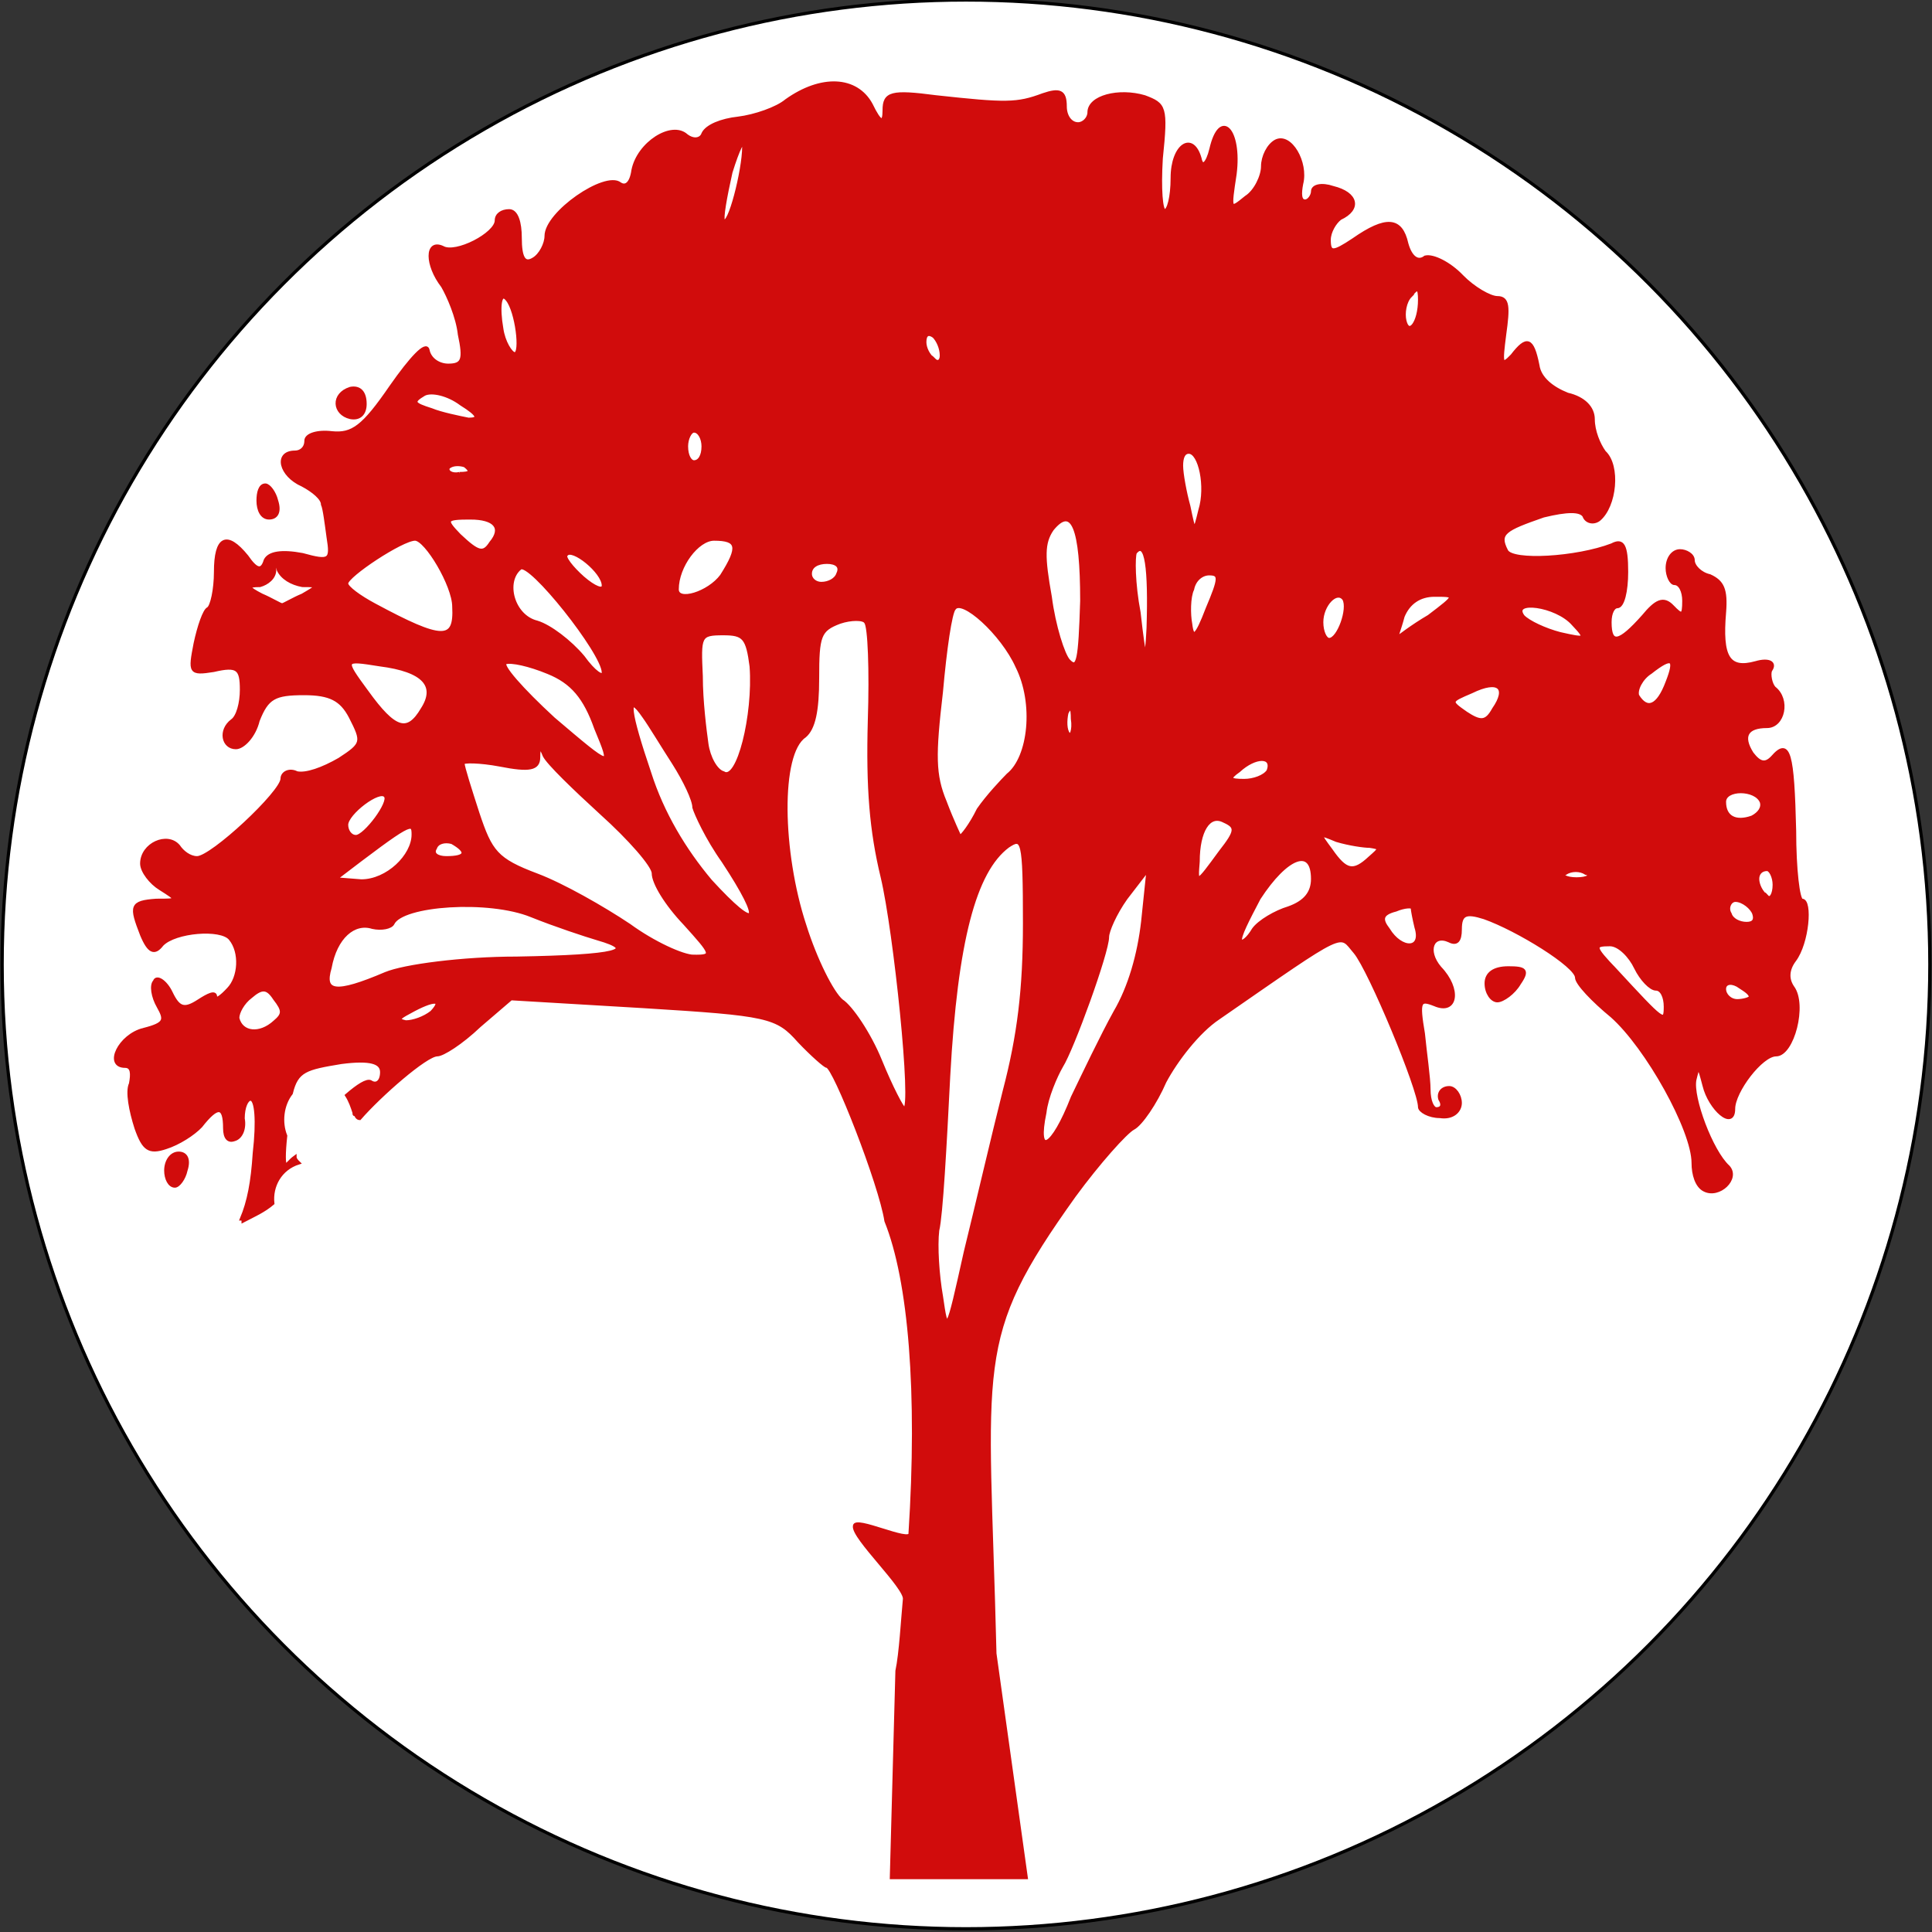 <svg width="600" height="600" xmlns="http://www.w3.org/2000/svg">
 <rect width="100%" height="100%" fill="#333333" stroke="none"/>
 <g>
  <title>Layer 1</title>
  <ellipse fill="#fff" cx="300" cy="299.5" id="svg_1" rx="299.333" ry="299.5" stroke="#000"/>
  <path fill="none" stroke="#000" stroke-width="5" d="m280.088,643.923l0.569,0l0.176,-0.541l0.176,0.541l0.569,0l-0.46,0.334l0.176,0.541l-0.46,-0.334l-0.46,0.334l0.176,-0.541l-0.46,-0.334z" id="svg_30"/>
  <path id="svg_6" d="m-97.573,98.167c-0.084,-0.015 -0.113,-0.121 -0.063,-0.185c0.067,-0.098 0.209,-0.165 0.32,-0.103c0.002,-0.347 0.001,-0.693 0.001,-1.04c0.278,-0.056 0.557,-0.109 0.835,-0.165c-0.001,0.389 -0.001,0.777 -0.002,1.166c-0.044,0.118 -0.184,0.199 -0.307,0.163c-0.073,-0.022 -0.09,-0.116 -0.05,-0.174c0.056,-0.086 0.159,-0.145 0.263,-0.129c0.03,-0.003 0.073,0.045 0.061,-0.009c0,-0.234 0,-0.467 0,-0.701c-0.255,0.051 -0.511,0.1 -0.766,0.151c-0.001,0.282 0.003,0.564 -0.003,0.845c-0.018,0.095 -0.111,0.16 -0.2,0.179c-0.03,0.004 -0.06,0.007 -0.09,0.002l0,0zm0.666,-1.176c0.131,-0.026 0.262,-0.051 0.393,-0.077c0.017,-0.066 -0.058,-0.023 -0.095,-0.022c-0.224,0.044 -0.448,0.088 -0.672,0.132c-0.017,0.066 0.058,0.023 0.095,0.022c0.093,-0.018 0.186,-0.037 0.278,-0.055zm0,-0.116c0.131,-0.026 0.262,-0.051 0.393,-0.077c0.017,-0.066 -0.058,-0.023 -0.095,-0.022c-0.224,0.044 -0.448,0.088 -0.672,0.132c-0.017,0.066 0.058,0.023 0.095,0.022c0.093,-0.018 0.186,-0.037 0.278,-0.055z" stroke="#000" fill="#fff"/>
  <path stroke="#d10c0c" id="svg_12" d="m83.555,160.849c-2.252,0 -3.409,-2.449 -3.409,-5.385c0,-2.448 0.579,-4.825 2.252,-4.825c1.157,0 2.899,2.377 3.478,4.825c1.157,3.565 0,5.385 -2.321,5.385zm384.884,139.729c5.151,0 6.308,0.628 3.409,4.825c-1.673,2.937 -5.151,5.385 -6.824,5.385c-1.742,0 -3.478,-2.448 -3.478,-5.385c0,-3.009 2.321,-4.825 6.893,-4.825zm-359.638,-170.92c-5.151,-1.188 -5.73,-7.205 0,-9.022c2.899,-0.559 4.572,1.188 4.572,4.825c0,3.008 -1.673,4.756 -4.572,4.196zm-64.209,190.079c6.893,-1.748 6.893,-3.005 4.572,-7.133c-1.736,-3.005 -2.315,-6.642 -1.157,-7.83c0.579,-1.82 3.478,0 5.151,3.565c2.321,4.825 4.057,5.457 8.629,2.448c2.837,-1.816 5.151,-3.008 5.151,-1.188c0,1.188 1.742,0 3.994,-2.448c3.478,-3.565 4.057,-11.399 0.579,-15.595c-2.83,-3.565 -17.195,-2.377 -21.189,1.816c-2.315,3.009 -4.057,2.38 -6.308,-3.004c-3.478,-8.954 -3.478,-10.211 4.572,-10.77c6.893,0 6.893,0 1.157,-3.637c-2.893,-1.748 -5.73,-5.385 -5.73,-7.762c0,-6.017 7.988,-9.582 11.466,-5.385c1.157,1.748 3.409,3.565 5.73,3.565c4.572,0 26.403,-20.349 26.403,-24.546c0,-1.82 2.258,-3.008 4.572,-1.82c2.836,0.632 7.988,-1.188 13.208,-4.197c7.403,-4.825 7.403,-5.385 3.409,-13.215c-2.83,-5.385 -6.308,-7.205 -14.359,-7.205c-9.145,0 -11.466,1.189 -14.296,8.394c-1.164,4.825 -4.641,8.39 -6.893,8.39c-3.994,0 -5.151,-5.382 -1.157,-8.39c1.736,-1.189 2.893,-5.385 2.893,-9.582c0,-6.574 -1.157,-7.762 -8.629,-6.013c-7.472,1.188 -7.472,0.628 -5.73,-8.394c1.157,-5.385 2.83,-10.21 3.994,-10.77c1.157,-0.628 2.314,-6.013 2.314,-11.398c0,-10.771 3.415,-12.587 9.73,-4.825c2.893,4.197 4.635,4.825 5.73,1.188c1.157,-2.377 5.214,-2.937 11.529,-1.749c8.566,2.377 9.145,1.749 7.988,-5.385c-0.579,-4.196 -1.163,-9.022 -1.742,-10.21c0,-1.817 -2.83,-4.197 -6.246,-6.014c-6.893,-3.008 -8.629,-10.21 -2.321,-10.21c1.742,0 3.415,-1.189 3.415,-3.569c0,-1.817 3.478,-3.005 8.051,-2.449c6.315,0.632 9.724,-1.748 18.353,-14.334c6.315,-9.022 10.887,-13.847 11.466,-11.399c0.579,3.005 3.478,4.753 6.315,4.753c4.572,0 5.151,-1.748 3.478,-9.578c-0.585,-5.385 -3.478,-11.958 -5.22,-14.967c-5.151,-6.645 -5.151,-14.406 0,-12.03c4.057,2.38 16.68,-4.193 16.68,-8.39c0,-1.82 1.679,-3.008 3.994,-3.008c2.321,0 3.415,3.637 3.415,8.394c0,6.013 1.157,8.39 4.057,6.642c2.252,-1.257 3.994,-4.825 3.994,-7.202c0,-7.206 18.353,-19.792 22.925,-16.224c1.742,1.189 3.478,0 4.063,-4.196c1.673,-8.394 12.038,-14.967 16.61,-10.77c2.321,1.748 4.573,1.189 5.158,-0.628c1.157,-2.38 5.73,-4.197 10.881,-4.757c5.151,-0.628 12.044,-3.008 14.944,-5.457c10.881,-7.762 21.768,-7.202 26.34,1.192c2.899,6.013 4.057,6.013 4.057,1.816c0,-5.385 2.258,-6.013 16.038,-4.196c21.831,2.38 25.246,2.38 33.297,-0.629c5.151,-1.748 6.893,-1.188 6.893,3.636c0,3.009 1.673,5.385 3.994,5.385c1.736,0 3.409,-1.749 3.409,-3.568c0,-4.825 9.214,-7.202 17.265,-4.825c6.246,2.38 6.824,3.008 5.151,19.163c-0.579,9.65 0,16.224 1.094,16.224c1.157,0 2.321,-4.197 2.321,-10.21c0,-10.142 6.308,-14.335 8.629,-6.014c0.579,3.005 2.252,1.817 3.409,-2.936c2.9,-12.59 9.214,-6.017 7.472,7.762c-1.736,11.398 -1.736,11.398 3.415,7.201c2.899,-1.817 5.151,-6.573 5.151,-9.578c0,-3.008 1.742,-6.577 4.057,-7.834c4.572,-2.376 9.73,6.642 8.05,13.218c-0.579,3.006 -0.579,5.385 1.094,5.385c1.164,0 2.321,-1.748 2.321,-3.008c0,-1.748 2.836,-2.377 6.315,-1.188c7.466,1.817 8.56,6.641 2.252,9.578c-1.673,1.26 -3.415,4.197 -3.415,6.646c0,4.197 1.163,4.197 7.472,0c10.302,-7.202 14.874,-6.646 16.617,1.188c1.157,4.197 3.415,6.017 5.73,4.197c2.321,-0.628 7.472,1.82 11.466,6.013c3.478,3.568 8.629,6.574 10.95,6.574c3.415,0 3.415,3.009 2.252,11.402c-1.157,9.022 -1.157,10.21 2.321,6.574c4.572,-5.945 6.308,-5.386 7.988,3.004c0.579,4.197 4.635,7.205 9.208,9.022c5.151,1.192 7.988,4.197 7.988,7.765c0,3.637 1.736,7.83 3.478,10.211c4.572,4.196 3.409,16.783 -1.742,20.98c-1.736,1.257 -3.994,0.629 -4.572,-1.188c-1.157,-1.82 -5.151,-1.82 -12.623,0c-12.044,4.193 -14.296,5.385 -11.466,10.838c1.742,3.565 21.774,2.377 32.718,-1.82c3.415,-1.817 4.572,0 4.572,8.394c0,6.013 -1.157,10.77 -2.893,10.77c-1.164,0 -2.258,1.816 -2.258,4.825c0,7.205 2.837,6.573 10.308,-1.817c3.987,-4.825 6.308,-6.017 9.145,-3.008c2.893,3.008 3.478,3.008 3.478,-1.817c0,-2.94 -1.164,-5.385 -2.899,-5.385c-1.094,0 -2.258,-2.38 -2.258,-4.757c0,-3.008 1.679,-5.385 3.994,-5.385c1.742,0 4.057,1.188 4.057,2.937c0,1.821 2.258,4.197 5.157,4.825c3.988,1.82 5.151,4.197 4.572,11.399c-1.163,13.778 1.157,17.975 9.724,15.599c4.057,-1.192 6.308,0 4.572,2.377c-0.516,1.188 0,4.197 1.157,5.453c4.641,3.569 2.899,11.959 -2.252,11.959c-6.315,0 -8.051,3.008 -4.635,8.393c2.314,3.008 4.057,3.565 6.308,1.188c5.22,-6.013 6.315,-1.188 6.893,22.801c0,12.026 1.157,21.608 2.315,21.608c2.836,0 1.742,13.218 -2.315,18.603c-2.258,3.005 -2.258,5.941 -0.579,8.39c4.057,5.385 0,20.981 -5.158,20.981c-4.572,0 -13.201,11.398 -13.201,16.784c0,6.577 -7.403,0 -9.145,-7.202c-1.736,-6.573 -1.736,-6.573 -2.899,-1.82c-1.094,5.457 5.157,22.24 10.371,26.997c3.415,3.637 -2.899,9.65 -7.472,7.202c-2.321,-1.188 -3.415,-4.753 -3.415,-8.39c0,-10.21 -14.359,-35.947 -25.246,-45.597c-5.793,-4.757 -10.944,-10.142 -10.944,-11.959c0,-3.637 -18.359,-14.967 -28.661,-18.604c-5.736,-1.82 -7.472,-1.188 -7.472,3.637c0,3.565 -1.094,4.753 -3.415,3.565c-5.151,-2.377 -7.472,3.009 -2.899,8.394c6.315,6.573 5.22,14.406 -1.673,11.398c-4.635,-1.817 -5.214,-1.189 -3.478,9.022c0.579,5.945 1.742,13.778 1.742,17.343c0,3.637 1.157,6.014 2.314,6.014c1.679,0 2.258,-1.189 1.094,-3.005c-0.579,-1.82 0.585,-3.568 2.899,-3.568c1.742,0 3.415,2.38 3.415,4.756c0,2.449 -2.258,4.825 -6.315,4.197c-3.409,0 -6.308,-1.749 -6.308,-2.937c0,-5.457 -15.46,-42.592 -20.032,-48.046c-5.151,-5.945 -1.736,-7.762 -42.442,20.42c-6.308,4.197 -13.201,13.218 -16.68,19.792c-2.837,6.573 -7.409,13.218 -9.724,14.406c-2.321,1.189 -10.887,10.77 -18.359,20.98c-32.139,44.965 -26.919,50.351 -24.667,142.177c9.73,69.582 9.73,69.582 9.73,69.582c-22.931,0 -22.931,0 -22.931,0c-18.931,0 -18.931,0 -18.931,0c1.736,-64.201 1.736,-64.201 1.736,-64.201c1.157,-5.381 1.742,-16.223 2.321,-22.237c0.579,-3.568 -16.101,-19.164 -15.522,-22.728c0,-3.008 17.258,5.385 17.258,2.377c2.836,-43.777 0,-78.605 -7.472,-97.14c-1.736,-11.399 -16.101,-48.042 -18.353,-48.042c-0.579,0 -4.635,-3.568 -8.629,-7.765c-6.893,-7.83 -9.724,-8.39 -48.177,-10.77c-41.284,-2.445 -41.284,-2.445 -41.284,-2.445c-9.786,8.39 -9.786,8.39 -9.786,8.39c-5.73,5.457 -11.466,9.022 -13.139,9.022c-3.478,0 -17.843,12.59 -24.089,19.791c-0.579,0 -1.157,-0.627 -1.157,-1.188c-0.579,0 -0.579,0 -0.579,-0.628c-0.579,-1.748 -1.163,-3.568 -2.321,-5.385c3.478,-3.008 6.315,-4.828 7.472,-4.196c1.736,1.188 3.415,0 3.415,-3.009c0,-3.005 -3.415,-4.197 -12.56,-3.005c-10.95,1.817 -13.787,2.445 -15.522,9.579c-2.837,3.637 -3.415,9.022 -1.736,13.219c-0.585,5.385 -0.585,9.022 0,9.022c0.579,0 1.157,-1.188 2.893,-2.448c0,0.629 0.579,1.26 1.163,1.82c-5.736,1.817 -8.635,7.202 -8.051,12.587c-2.899,2.448 -5.736,3.637 -9.214,5.453c0,0 0,-0.628 -0.516,-0.628c2.258,-5.385 3.415,-11.399 3.994,-20.42c1.164,-10.142 0.579,-16.784 -1.157,-16.784c-1.157,0 -2.321,2.448 -2.321,6.013c0.578,3.009 -0.516,6.014 -2.83,6.574c-1.742,0.628 -2.899,-0.56 -2.899,-3.565c0,-7.205 -2.252,-7.205 -7.409,-0.632c-2.314,2.448 -6.887,5.385 -10.881,6.646c-5.22,1.748 -6.893,0.559 -9.214,-6.014c-1.736,-5.385 -2.893,-11.402 -1.736,-13.778c0.579,-3.008 0.579,-5.453 -1.673,-5.453c-6.315,0 -1.742,-9.582 5.73,-11.402zm49.335,-137.909c-3.478,-0.628 -6.315,-2.377 -7.472,-4.825c-0.579,-3.568 -1.157,-3.568 -1.157,0c0,2.448 -2.321,4.197 -4.572,4.825c-4.057,0 -4.057,0.628 0.579,3.009c2.83,1.188 5.73,3.004 6.308,3.004c0.516,0 3.415,-1.816 6.315,-3.004c5.151,-3.009 5.151,-3.009 0,-3.009zm454.823,96.58c1.094,1.189 2.252,-0.632 2.252,-3.637c0,-2.38 -1.157,-4.757 -2.252,-4.757c-1.742,0 -2.899,1.188 -2.899,2.937c0,1.82 1.157,4.269 2.899,5.457zm-4.057,5.385c-0.579,-1.82 -3.415,-4.197 -5.736,-4.197c-1.673,0 -2.83,2.376 -1.673,4.197c0.516,1.817 2.836,3.005 5.151,3.005c2.258,0 2.836,-1.189 2.258,-3.005zm-5.151,26.993c1.736,0 4.057,-0.628 4.057,-1.188c0,-1.26 -2.321,-2.448 -4.057,-3.637c-2.258,-1.188 -3.994,-0.56 -3.994,1.189c0,1.82 1.736,3.636 3.994,3.636zm4.572,-56.995c2.314,-1.189 3.478,-3.009 2.893,-4.757c-1.736,-4.265 -11.46,-4.265 -11.46,0c0,4.757 3.409,6.574 8.566,4.757zm-31.498,-44.969c-2.899,1.82 -4.635,5.385 -4.057,7.205c2.899,4.754 6.315,3.565 9.208,-4.197c2.837,-7.205 1.679,-8.393 -5.151,-3.008zm-10.95,92.383c14.944,16.155 15.522,16.784 15.522,11.399c0,-3.005 -1.157,-5.453 -2.899,-5.453c-1.673,0 -4.572,-3.009 -6.308,-6.573c-1.673,-3.569 -5.151,-7.206 -7.988,-7.206c-5.214,0 -5.214,0.632 1.673,7.834zm-12.038,-28.254c3.472,0 5.151,-1.188 2.893,-1.748c-1.736,-1.188 -4.572,-1.188 -6.308,0c-1.742,0.56 0,1.748 3.415,1.748zm-16.617,-81.541c1.736,1.817 6.887,4.194 11.459,5.385c8.051,1.816 8.629,1.816 4.057,-3.008c-5.214,-5.945 -19.51,-7.762 -15.516,-2.377zm-34.976,-99.516c-1.736,1.748 -2.314,5.385 -1.736,7.761c1.157,4.825 4.572,0.629 4.572,-6.573c0,-3.637 -0.579,-4.197 -2.837,-1.188zm17.195,129.518c4.572,3.005 6.315,3.005 8.636,-1.192c4.572,-6.574 1.673,-9.578 -6.893,-5.385c-6.893,2.94 -6.893,2.94 -1.742,6.577zm-11.459,-30.003c8.629,-6.573 8.629,-6.573 1.736,-6.573c-4.635,0 -8.051,2.376 -9.786,6.573c-1.094,4.194 -2.258,6.574 -1.679,6.574c0,0 4.572,-3.569 9.73,-6.574zm-12.623,97.208c3.987,6.574 10.881,6.574 8.629,-0.628c-0.579,-2.38 -1.163,-5.385 -1.163,-6.017c0,-0.56 -2.315,-0.56 -5.151,0.632c-4.635,1.188 -4.635,3.005 -2.315,6.013zm-17.78,-24.617c4.572,6.574 6.893,7.202 12.044,2.377c3.415,-3.005 3.415,-3.005 0,-3.565c-1.736,0 -6.308,-0.632 -10.302,-1.82c-5.736,-2.377 -5.736,-2.377 -1.742,3.008zm-0.579,-65.389c2.899,0 6.315,-9.582 4.572,-12.587c-2.252,-3.008 -6.887,1.816 -6.887,7.202c0,3.008 1.157,5.385 2.315,5.385zm-28.076,40.772c-3.478,2.448 -2.899,3.009 1.673,3.009c2.899,0 6.308,-1.192 7.472,-3.009c1.736,-4.756 -3.994,-4.756 -9.145,0zm0.579,52.799c0.516,0.632 2.252,-0.628 3.994,-3.565c1.736,-2.448 6.887,-5.457 10.881,-6.645c5.151,-1.817 7.472,-4.753 7.472,-9.022c0,-10.138 -8.051,-7.133 -16.617,6.017c-3.478,6.642 -6.308,12.027 -5.729,13.215zm-6.315,-27.622c5.151,-6.573 5.151,-7.765 1.094,-9.582c-4.572,-2.377 -7.981,3.009 -7.981,12.587c-0.585,7.205 -0.585,7.205 6.887,-3.005zm-9.208,-70.774c0.579,4.825 1.736,4.197 5.151,-4.757c4.057,-9.579 4.057,-10.839 0.579,-10.839c-2.252,0 -4.572,1.817 -5.151,4.825c-1.157,2.376 -1.157,7.834 -0.579,10.77zm-2.837,-49.163c0,2.445 1.094,8.39 2.258,12.587c1.736,8.394 1.736,8.394 3.478,1.188c2.252,-7.201 0,-17.972 -3.478,-17.972c-1.679,0 -2.258,1.816 -2.258,4.196zm-40.183,19.789c-2.836,4.197 -2.836,8.394 -0.585,20.98c1.164,9.022 4.063,18.044 5.736,19.792c2.899,3.008 3.478,0 4.057,-18.601c0,-22.729 -2.899,-29.934 -9.208,-22.172zm5.151,63.573c0.579,1.189 1.736,-1.188 1.157,-4.757c0,-3.637 -0.579,-4.197 -1.736,-1.817c-0.516,2.377 -0.516,5.385 0.579,6.573zm20.673,-56.368c-0.579,1.189 -0.579,9.582 1.157,18.601c1.742,15.599 2.258,16.227 2.837,4.828c0.579,-18.604 -0.579,-27.625 -3.994,-23.429zm-19.516,169.171c3.478,-7.205 9.208,-19.232 13.202,-26.437c4.572,-7.762 7.472,-17.972 8.629,-28.182c1.679,-16.155 1.679,-16.155 1.679,-16.155c-6.893,8.954 -6.893,8.954 -6.893,8.954c-3.415,4.825 -5.73,10.21 -5.73,12.027c0,4.756 -10.887,34.758 -14.302,40.144c-1.736,3.004 -4.635,9.65 -5.151,14.406c-2.899,13.776 2.258,11.399 8.566,-4.756zm-40.705,61.753c1.742,11.958 1.742,11.958 7.472,-13.779c3.415,-13.847 8.566,-36.015 12.044,-49.794c4.572,-17.412 6.315,-31.819 6.315,-52.17c0,-26.434 -0.585,-26.994 -5.157,-23.985c-10.365,7.762 -16.101,29.37 -18.416,71.33c-1.094,21.613 -2.258,43.221 -3.415,47.978c-0.579,4.825 0,13.847 1.157,20.42zm1.164,-153.508c2.252,5.945 4.572,10.77 4.572,10.77c0.579,0 3.409,-3.637 5.73,-8.393c2.899,-4.193 7.472,-9.018 9.208,-10.767c6.83,-5.457 8.566,-22.24 2.836,-33.639c-4.572,-10.21 -17.195,-21.612 -19.516,-17.975c-1.157,1.188 -2.83,12.59 -3.994,25.806c-2.314,19.792 -2.314,25.808 1.164,34.198zm-3.478,-137.352c1.157,1.192 2.314,0.56 2.314,-1.256c0,-2.38 -1.157,-4.757 -2.314,-5.945c-1.742,-1.26 -2.837,-0.628 -2.837,1.749c0,1.817 1.094,4.197 2.837,5.453zm-185.81,161.269c7.988,0.632 7.988,0.632 7.988,0.632c8.051,0 16.101,-7.765 16.101,-14.406c0,-4.197 -0.579,-4.197 -24.089,13.775zm3.415,-16.784c0,1.821 1.157,3.637 2.899,3.637c2.83,0 10.881,-10.77 9.145,-12.587c-1.742,-2.448 -12.044,5.385 -12.044,8.95zm6.315,-41.332c8.629,11.961 12.623,13.15 17.195,5.385c4.635,-7.201 0.579,-12.027 -13.208,-13.775c-11.459,-1.82 -11.459,-1.82 -3.988,8.391zm-6.315,-33.636c0,1.256 4.057,4.193 8.629,6.641c21.189,11.399 25.246,11.399 24.667,0.561c0,-6.574 -8.629,-20.981 -12.044,-20.981c-4.057,0 -21.252,11.399 -21.252,13.779zm30.982,85.178c6.308,0 6.887,-1.817 1.736,-4.754c-2.321,-0.632 -4.572,0 -5.151,1.749c-1.164,1.816 0.579,3.005 3.415,3.005zm4.572,-140.917c-3.994,-3.009 -9.151,-4.197 -11.466,-3.009c-3.994,2.38 -3.415,3.009 2.314,4.825c2.837,1.192 8.636,2.38 11.466,2.94c3.415,0 3.415,-1.192 -2.314,-4.756zm-0.516,21.608c3.409,0 3.994,-0.628 1.673,-2.445c-1.673,-0.56 -3.994,-0.56 -5.151,0.629c-0.579,1.188 1.157,2.377 3.478,1.816zm3.409,13.779c-8.05,0 -8.05,0.559 -3.409,5.385c5.73,5.385 7.403,6.013 9.724,2.377c3.994,-4.754 1.157,-7.761 -6.315,-7.761zm11.466,-67.766c-2.321,-3.008 -2.899,2.377 -1.736,8.95c0.579,4.197 2.893,7.833 4.057,7.833c2.252,0 0.579,-13.218 -2.321,-16.784zm18.353,79.164c-1.157,0.561 1.742,4.197 5.157,7.206c3.478,3.005 6.308,4.193 6.308,2.377c0,-4.196 -9.723,-12.03 -11.466,-9.582zm-14.359,4.197c-5.151,4.197 -2.252,14.967 5.214,16.784c3.994,1.188 10.308,6.014 14.302,10.77c3.478,4.825 6.308,6.646 6.308,4.825c0,-6.013 -22.925,-34.827 -25.825,-32.379zm23.51,49.795c-3.415,-9.654 -7.409,-14.407 -14.881,-17.416c-5.73,-2.377 -11.466,-3.636 -13.201,-3.005c-1.742,0.628 5.151,8.39 14.944,17.412c18.353,15.595 18.353,15.595 13.139,3.009zm30.46,-92.383c-1.157,0 -2.321,2.377 -2.321,4.754c0,3.008 1.164,4.825 2.321,4.825c1.673,0 2.837,-1.817 2.837,-4.825c0,-2.377 -1.164,-4.754 -2.837,-4.754zm-5.214,49.163c0,4.196 9.786,1.188 13.78,-4.197c5.73,-9.022 5.151,-11.399 -2.321,-11.399c-5.151,0 -11.459,8.394 -11.459,15.595zm16.68,-129.519c-1.742,7.762 -2.899,14.335 -2.321,14.967c1.742,2.377 6.315,-15.595 6.315,-22.8c0,-3.005 -1.742,0.632 -3.994,7.833zm29.818,121.125c-2.899,0 -5.151,1.192 -5.151,3.568c0,1.817 1.673,3.009 3.409,3.009c2.321,0 4.572,-1.192 5.157,-3.009c1.157,-2.376 -0.585,-3.568 -3.415,-3.568zm-6.893,112.735c3.415,10.842 8.566,20.98 11.466,23.429c2.899,1.817 8.629,10.211 12.044,18.604c3.415,8.39 6.893,14.964 7.472,14.964c2.83,0 -2.899,-55.176 -6.893,-71.963c-3.478,-14.403 -4.573,-27.622 -3.994,-48.602c0.516,-15.595 0,-29.374 -1.157,-30.562c-0.579,-1.188 -4.572,-1.188 -8.051,0c-6.315,2.377 -6.893,4.197 -6.893,17.415c0,10.139 -1.157,15.595 -3.994,17.972c-8.05,5.385 -7.472,35.947 0,58.744zm-16.617,-80.353c-1.157,-9.022 -2.314,-10.21 -8.629,-10.21c-7.472,0 -7.472,0.628 -6.893,13.215c0,7.765 1.163,16.787 1.742,20.98c0.579,4.197 2.837,8.393 5.151,9.022c4.572,3.009 9.723,-17.972 8.629,-33.007zm-8.629,60.561c-5.151,-7.202 -8.629,-14.964 -9.145,-16.784c0,-2.377 -2.899,-8.39 -6.308,-13.775c-3.478,-5.385 -7.472,-12.03 -9.214,-14.407c-5.73,-8.393 -4.572,-1.188 1.742,17.412c3.994,12.59 10.881,23.989 18.931,33.57c14.881,16.224 16.617,13.216 3.994,-6.017zm-9.145,29.442c6.246,0 5.73,-0.628 -2.899,-10.21c-5.73,-6.014 -9.724,-12.587 -9.724,-15.596c0,-2.376 -7.472,-10.839 -16.101,-18.601c-8.566,-7.833 -16.617,-15.595 -17.774,-17.975c-1.164,-3.005 -1.742,-3.005 -1.742,0.56c0,3.637 -2.83,4.196 -12.044,2.377c-6.308,-1.189 -11.459,-1.189 -11.459,-0.557c0,1.188 2.314,8.39 4.635,15.595c3.994,11.959 5.73,14.407 18.353,19.161c7.988,3.008 20.61,10.21 28.661,15.595c7.472,5.457 16.617,9.65 20.095,9.65zm-89.524,20.352c2.321,0 5.736,-1.188 8.05,-3.008c3.994,-4.194 0.585,-4.194 -6.887,0c-3.415,1.82 -3.994,2.38 -1.163,3.008zm-6.308,-14.967c5.73,-2.445 24.089,-4.825 40.768,-4.825c31.491,-0.56 37.806,-2.376 25.183,-6.013c-3.994,-1.188 -13.139,-4.197 -20.61,-7.202c-13.202,-5.385 -40.19,-3.568 -43.02,2.446c-0.585,1.191 -3.478,1.82 -6.315,1.191c-5.73,-1.82 -11.466,3.005 -13.202,12.587c-2.321,7.761 1.736,8.393 17.195,1.816zm-45.857,13.779c1.157,4.825 6.893,5.385 11.466,1.188c2.83,-2.376 2.83,-3.564 0,-7.201c-2.321,-3.569 -3.994,-3.569 -7.472,-0.56c-2.321,1.749 -3.994,4.754 -3.994,6.573zm-18.353,41.961c2.252,0 3.409,1.817 2.252,5.385c-0.516,2.448 -2.252,4.825 -3.415,4.825c-1.736,0 -2.83,-2.377 -2.83,-4.825c0,-2.937 1.673,-5.385 3.994,-5.385z" fill="#d10c0c"/>
 </g>

</svg>